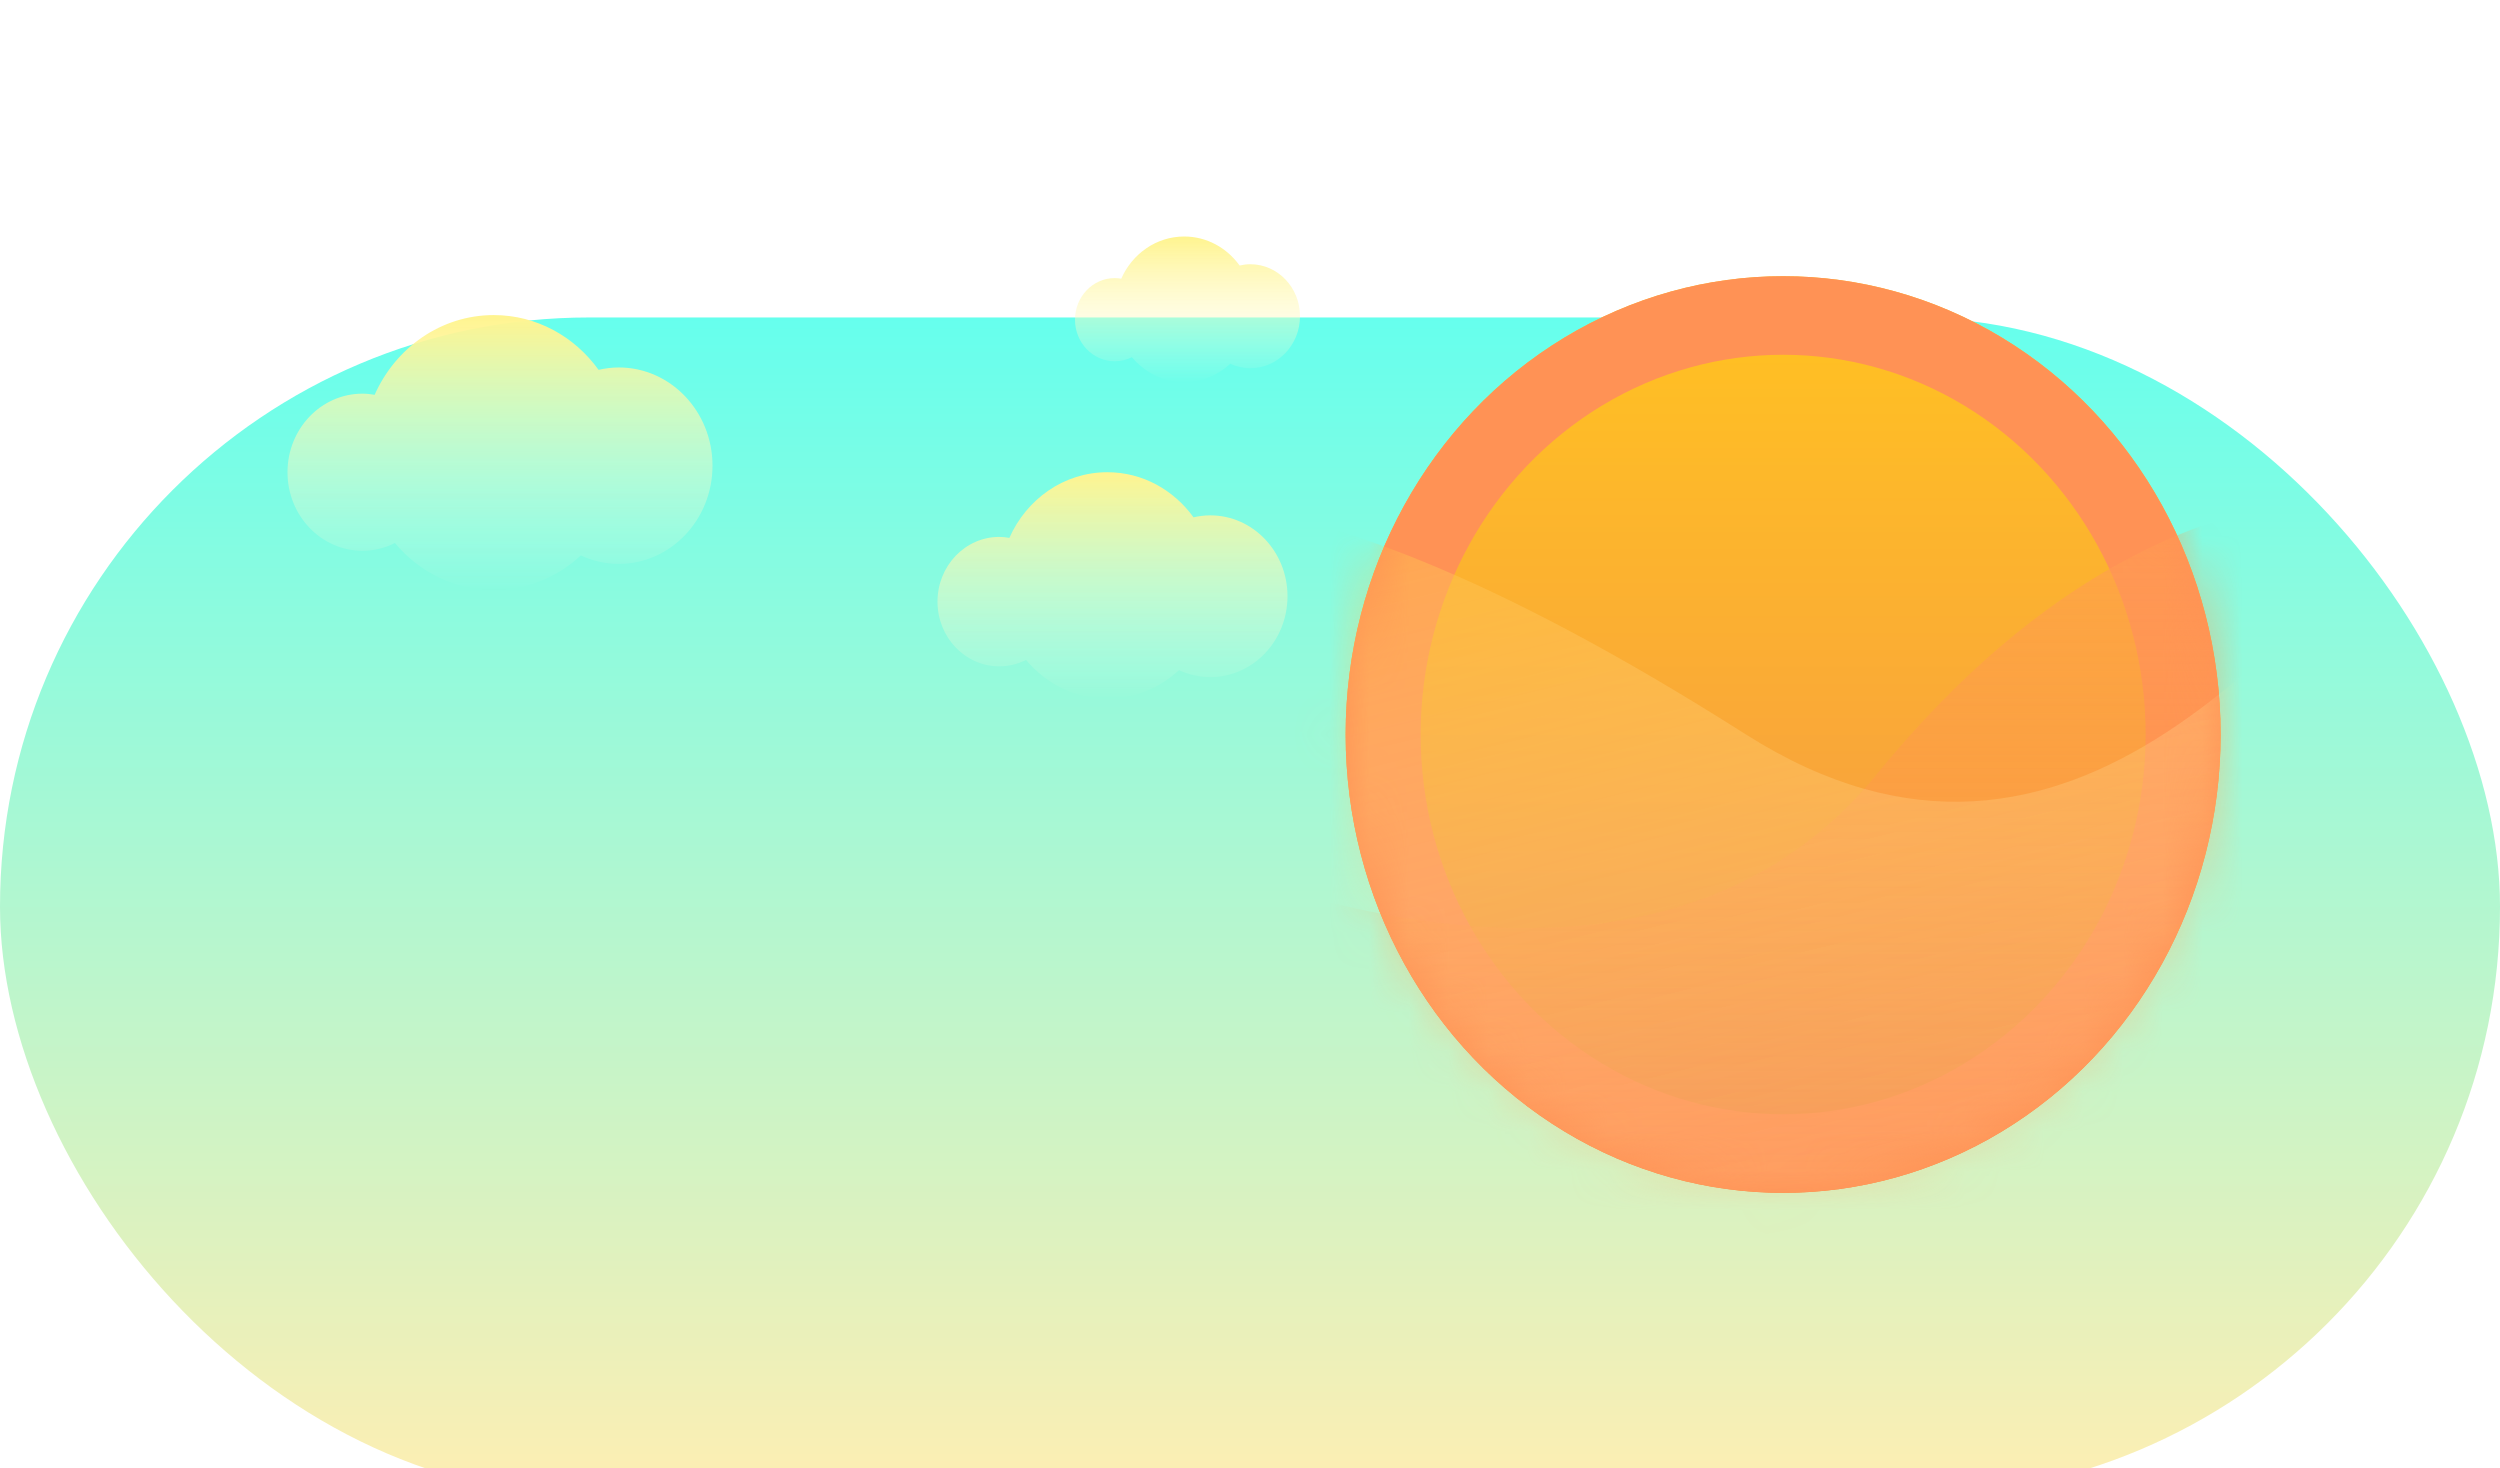 <svg width="63" height="37" viewBox="0 0 63 37" fill="none" xmlns="http://www.w3.org/2000/svg">
<g filter="url(#filter0_i_52_266)">
<rect y="2" width="63" height="29.7" rx="14.85" fill="url(#paint0_linear_52_266)"/>
</g>
<path d="M12.442 7.94C13.522 7.94 14.48 8.482 15.084 9.32C15.248 9.283 15.418 9.26 15.593 9.26C16.897 9.26 17.955 10.368 17.955 11.735C17.955 13.102 16.897 14.21 15.593 14.21C15.252 14.21 14.929 14.133 14.637 13.997C14.053 14.54 13.284 14.87 12.442 14.87C11.449 14.87 10.558 14.41 9.952 13.684C9.705 13.808 9.428 13.88 9.135 13.88C8.091 13.88 7.245 12.994 7.245 11.9C7.245 10.807 8.091 9.92 9.135 9.92C9.239 9.92 9.341 9.932 9.441 9.949C9.967 8.763 11.112 7.94 12.442 7.94Z" fill="url(#paint1_linear_52_266)"/>
<path d="M29.842 5.96C30.413 5.96 30.919 6.248 31.238 6.691C31.326 6.671 31.416 6.659 31.509 6.659C32.199 6.659 32.76 7.245 32.76 7.969C32.76 8.692 32.2 9.279 31.509 9.279C31.328 9.279 31.157 9.239 31.002 9.167C30.693 9.454 30.287 9.629 29.842 9.629C29.316 9.629 28.845 9.385 28.524 9.001C28.393 9.067 28.246 9.104 28.091 9.104C27.538 9.104 27.09 8.635 27.09 8.057C27.09 7.478 27.538 7.008 28.091 7.008C28.147 7.008 28.201 7.014 28.255 7.023C28.533 6.396 29.138 5.96 29.842 5.96Z" fill="url(#paint2_linear_52_266)"/>
<path d="M27.905 11.9C28.794 11.9 29.58 12.348 30.077 13.037C30.213 13.006 30.354 12.987 30.499 12.987C31.573 12.987 32.445 13.9 32.445 15.025C32.445 16.151 31.573 17.064 30.499 17.064C30.218 17.063 29.951 17 29.71 16.888C29.229 17.334 28.598 17.607 27.905 17.607C27.087 17.607 26.356 17.228 25.856 16.63C25.652 16.733 25.424 16.792 25.182 16.792C24.322 16.792 23.625 16.062 23.625 15.161C23.625 14.261 24.322 13.53 25.182 13.53C25.269 13.53 25.354 13.54 25.436 13.555C25.869 12.578 26.81 11.9 27.905 11.9Z" fill="url(#paint3_linear_52_266)"/>
<g filter="url(#filter1_d_52_266)">
<ellipse cx="46.935" cy="17.51" rx="11.025" ry="11.55" fill="url(#paint4_linear_52_266)"/>
<ellipse cx="46.935" cy="17.51" rx="9.135" ry="9.57" fill="url(#paint5_linear_52_266)"/>
<ellipse cx="46.935" cy="17.51" rx="11.025" ry="11.55" fill="#FF9255"/>
<ellipse cx="46.935" cy="17.51" rx="9.135" ry="9.57" fill="url(#paint6_linear_52_266)"/>
<mask id="mask0_52_266" style="mask-type:alpha" maskUnits="userSpaceOnUse" x="35" y="5" width="23" height="25">
<ellipse cx="46.935" cy="17.51" rx="11.025" ry="11.55" fill="url(#paint7_linear_52_266)"/>
</mask>
<g mask="url(#mask0_52_266)">
<path d="M49.297 18.509C55.219 11.248 61.11 11.084 63.315 11.909L66.938 15.539L63.788 31.213L40.95 38.639L28.192 32.533L26.775 18.014C31.815 21.203 43.376 25.768 49.297 18.509Z" fill="url(#paint8_linear_52_266)"/>
<path d="M45.99 17.504C33.013 9.26 29.19 11.766 27.225 13.1L24.495 17.504L30.997 32.003L54.851 33.735L65.93 24.724L64.127 10.251C59.921 14.569 54.252 22.753 45.99 17.504Z" fill="url(#paint9_linear_52_266)"/>
</g>
</g>
<defs>
<filter id="filter0_i_52_266" x="0" y="2" width="63" height="35.7" filterUnits="userSpaceOnUse" color-interpolation-filters="sRGB">
<feFlood flood-opacity="0" result="BackgroundImageFix"/>
<feBlend mode="normal" in="SourceGraphic" in2="BackgroundImageFix" result="shape"/>
<feColorMatrix in="SourceAlpha" type="matrix" values="0 0 0 0 0 0 0 0 0 0 0 0 0 0 0 0 0 0 127 0" result="hardAlpha"/>
<feMorphology radius="3" operator="erode" in="SourceAlpha" result="effect1_innerShadow_52_266"/>
<feOffset dy="6"/>
<feGaussianBlur stdDeviation="4"/>
<feComposite in2="hardAlpha" operator="arithmetic" k2="-1" k3="1"/>
<feColorMatrix type="matrix" values="0 0 0 0 0 0 0 0 0 0 0 0 0 0 0 0 0 0 0.25 0"/>
<feBlend mode="normal" in2="shape" result="effect1_innerShadow_52_266"/>
</filter>
<filter id="filter1_d_52_266" x="27.91" y="0.96" width="34.05" height="35.1" filterUnits="userSpaceOnUse" color-interpolation-filters="sRGB">
<feFlood flood-opacity="0" result="BackgroundImageFix"/>
<feColorMatrix in="SourceAlpha" type="matrix" values="0 0 0 0 0 0 0 0 0 0 0 0 0 0 0 0 0 0 127 0" result="hardAlpha"/>
<feOffset dx="-2" dy="1"/>
<feGaussianBlur stdDeviation="3"/>
<feColorMatrix type="matrix" values="0 0 0 0 0 0 0 0 0 0 0 0 0 0 0 0 0 0 0.25 0"/>
<feBlend mode="normal" in2="BackgroundImageFix" result="effect1_dropShadow_52_266"/>
<feBlend mode="normal" in="SourceGraphic" in2="effect1_dropShadow_52_266" result="shape"/>
</filter>
<linearGradient id="paint0_linear_52_266" x1="31.5" y1="2" x2="31.5" y2="31.7" gradientUnits="userSpaceOnUse">
<stop stop-color="#66FFED"/>
<stop offset="1" stop-color="#FFEEB2"/>
</linearGradient>
<linearGradient id="paint1_linear_52_266" x1="12.6" y1="7.94" x2="12.6" y2="14.87" gradientUnits="userSpaceOnUse">
<stop stop-color="#FFF48F"/>
<stop offset="1" stop-color="#FFFEEA" stop-opacity="0"/>
</linearGradient>
<linearGradient id="paint2_linear_52_266" x1="29.925" y1="5.96" x2="29.925" y2="9.629" gradientUnits="userSpaceOnUse">
<stop stop-color="#FFF48F"/>
<stop offset="1" stop-color="#FFFEEA" stop-opacity="0"/>
</linearGradient>
<linearGradient id="paint3_linear_52_266" x1="28.035" y1="11.9" x2="28.035" y2="17.607" gradientUnits="userSpaceOnUse">
<stop stop-color="#FFF48F"/>
<stop offset="1" stop-color="#FFFEEA" stop-opacity="0"/>
</linearGradient>
<linearGradient id="paint4_linear_52_266" x1="46.935" y1="5.96" x2="46.935" y2="29.06" gradientUnits="userSpaceOnUse">
<stop stop-color="#FFC123"/>
<stop offset="1" stop-color="#F8832E"/>
</linearGradient>
<linearGradient id="paint5_linear_52_266" x1="46.935" y1="7.94" x2="46.935" y2="27.08" gradientUnits="userSpaceOnUse">
<stop stop-color="#FFBF24"/>
<stop offset="1" stop-color="#F4924B"/>
</linearGradient>
<linearGradient id="paint6_linear_52_266" x1="46.935" y1="7.94" x2="46.935" y2="27.08" gradientUnits="userSpaceOnUse">
<stop stop-color="#FFBF24"/>
<stop offset="1" stop-color="#F4924B"/>
</linearGradient>
<linearGradient id="paint7_linear_52_266" x1="46.935" y1="5.96" x2="46.935" y2="29.06" gradientUnits="userSpaceOnUse">
<stop stop-color="#FFC123"/>
<stop offset="1" stop-color="#F8832E"/>
</linearGradient>
<linearGradient id="paint8_linear_52_266" x1="46.856" y1="11.57" x2="46.856" y2="38.639" gradientUnits="userSpaceOnUse">
<stop stop-color="#FF9D55" stop-opacity="0.6"/>
<stop offset="1" stop-color="#FD8A37" stop-opacity="0"/>
</linearGradient>
<linearGradient id="paint9_linear_52_266" x1="43.17" y1="8.811" x2="49.648" y2="35.021" gradientUnits="userSpaceOnUse">
<stop stop-color="#FFBD3E" stop-opacity="0.49"/>
<stop offset="1" stop-color="white" stop-opacity="0"/>
</linearGradient>
</defs>
</svg>

